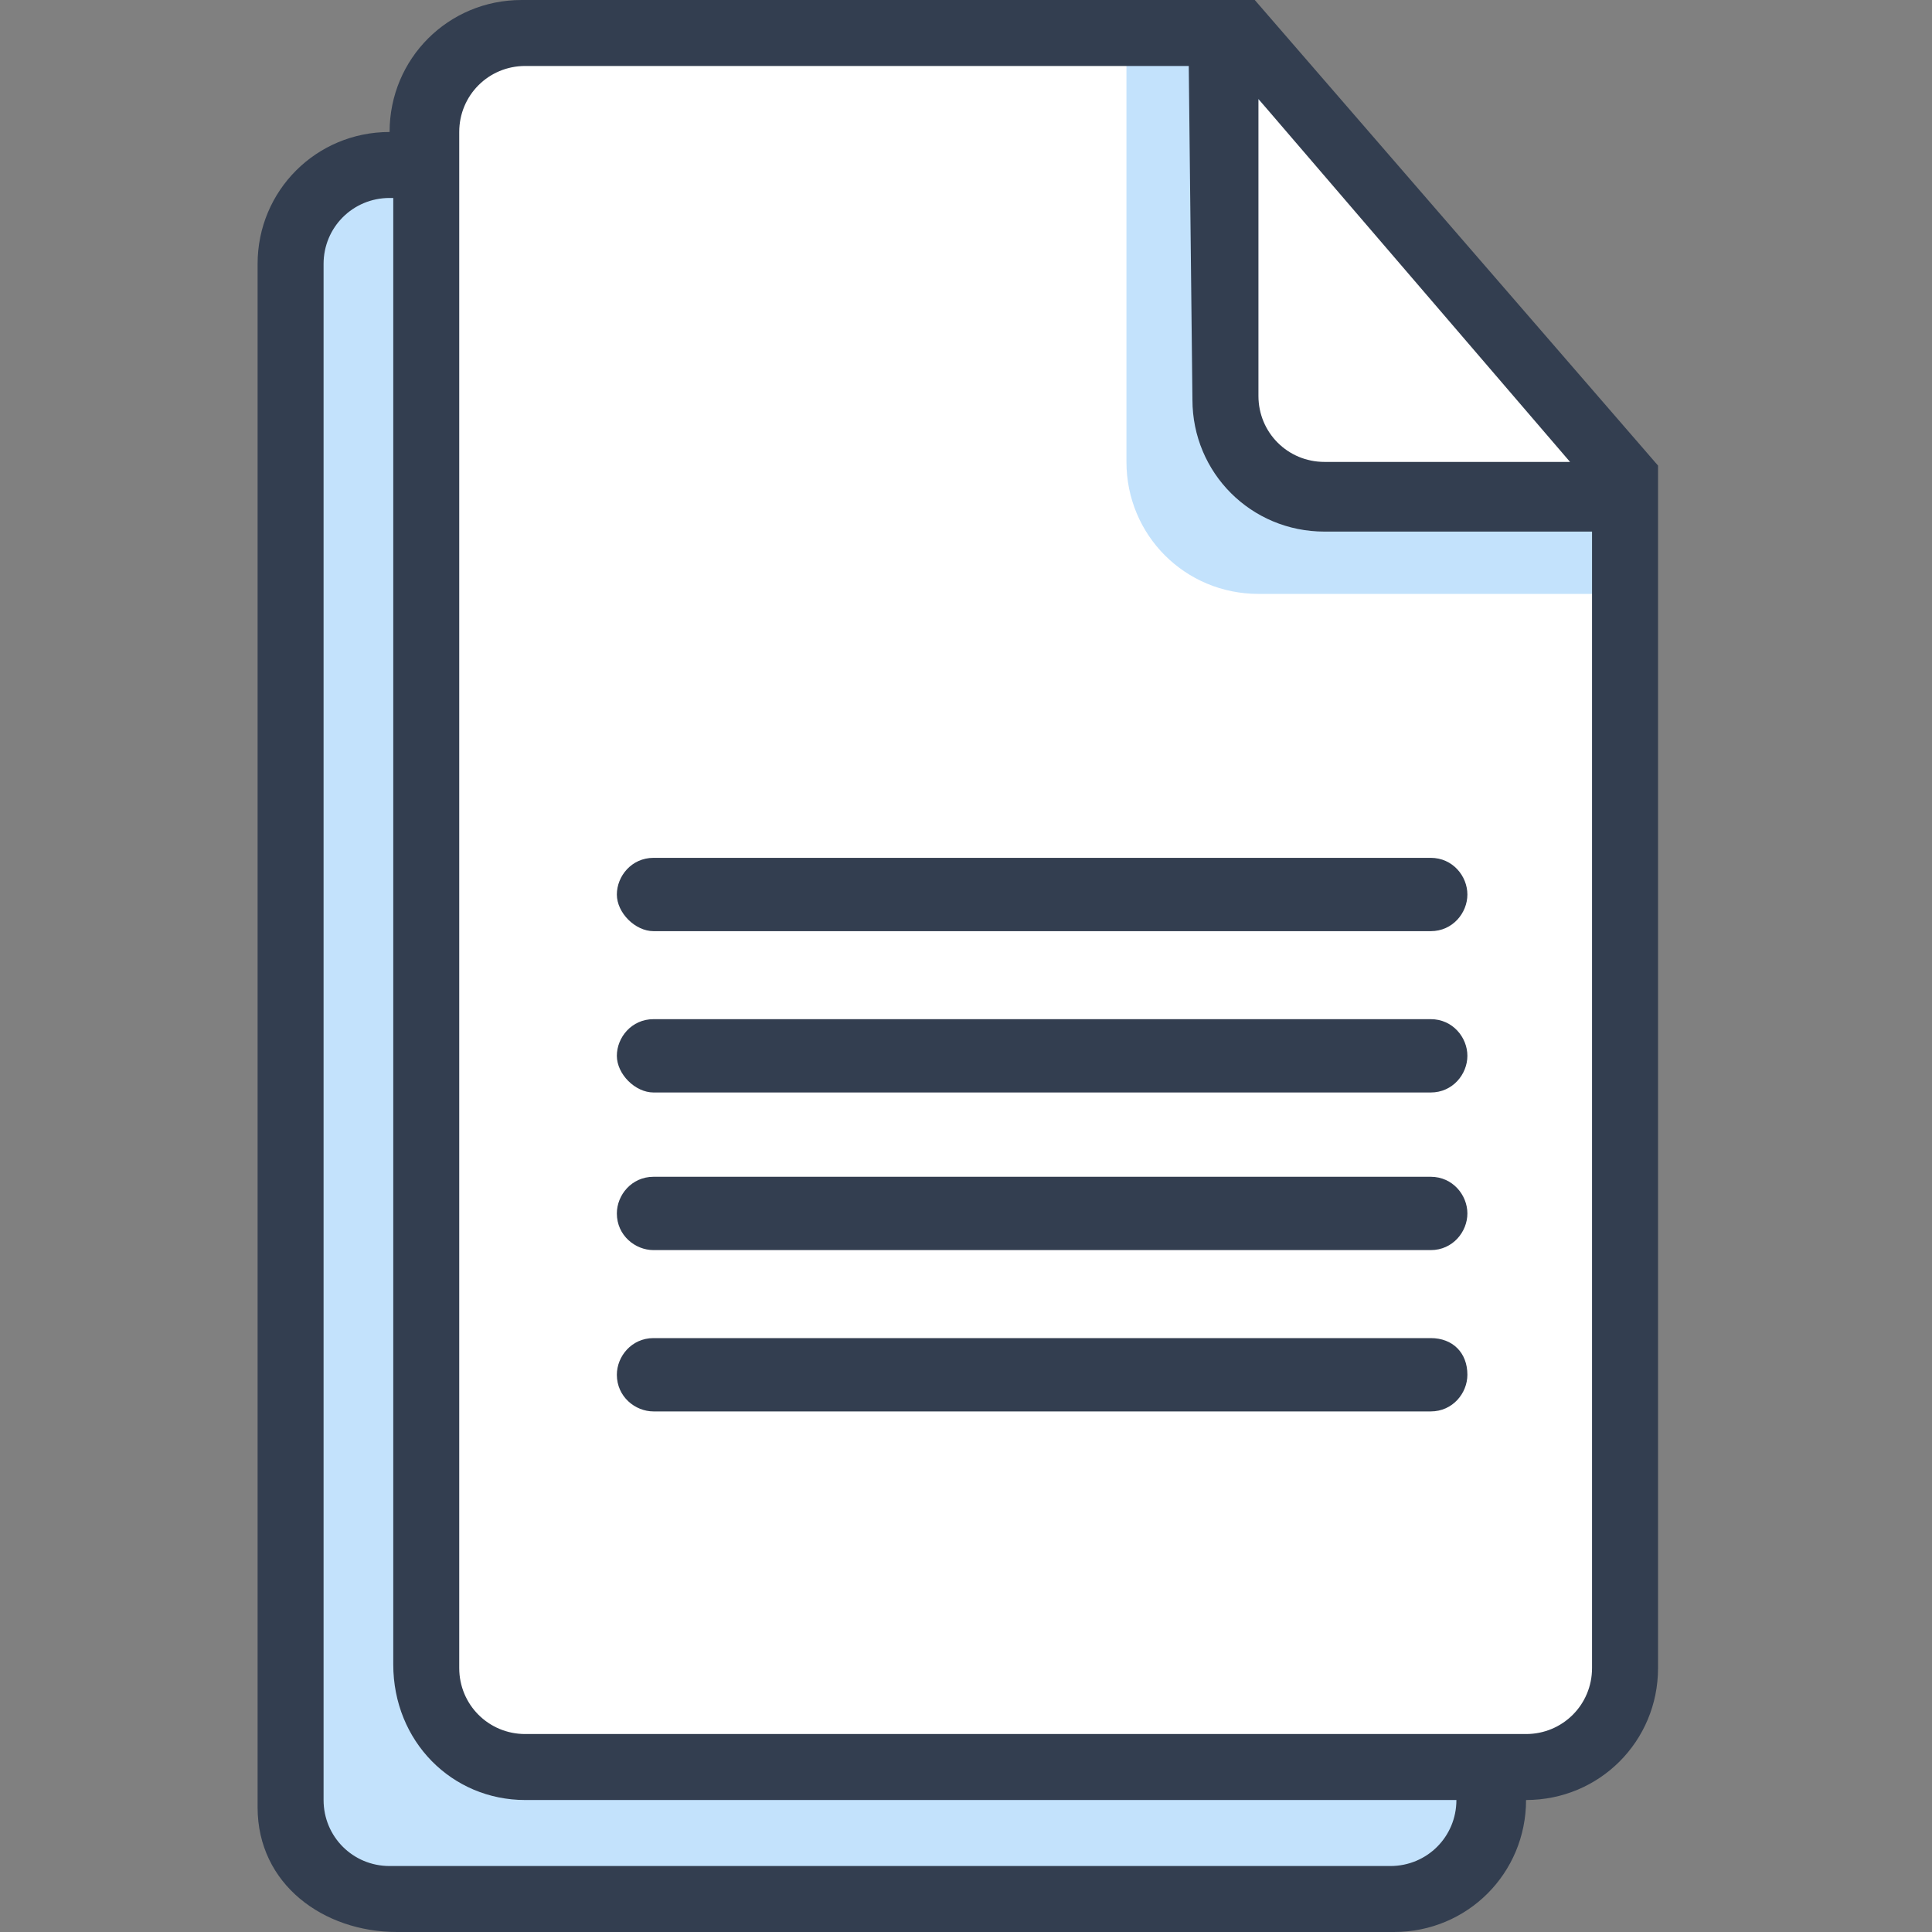 <svg width="60" height="60" viewBox="0 0 60 60" fill="none" xmlns="http://www.w3.org/2000/svg">
<rect x="0" y="0" width="60" height="60" fill="#808080" stroke="none"/>
<g clip-path="url(#clip0)">
<path d="M12.213 5.237H11.416C10.163 5.237 9.252 6.262 9.252 7.4V56.243C9.252 57.495 10.277 58.406 11.416 58.406H43.294C44.547 58.406 45.457 57.381 45.457 56.243V51.461C45.457 51.006 45.343 50.55 45.002 50.209L14.034 6.148C13.579 5.579 12.896 5.237 12.213 5.237Z" fill="#C3E2FC"/>
<path d="M12.326 5.465H11.529C10.277 5.465 9.366 6.49 9.366 7.628V56.471C9.366 57.723 10.391 58.634 11.529 58.634H43.408C44.66 58.634 45.571 57.609 45.571 56.471V51.689C45.571 51.233 45.457 50.778 45.116 50.437L14.148 6.49C13.693 5.807 13.009 5.465 12.326 5.465Z" fill="#C3E2FC"/>
<path d="M50.581 54.307H13.351V1.594H38.512L50.581 15.825V54.307Z" fill="white"/>
<path d="M34.983 1.025V14.345C34.983 16.622 36.804 18.444 39.082 18.444H51.036L50.922 15.484L39.082 0.911L34.983 1.025Z" fill="#C3E2FC"/>
<path d="M38.285 2.277V14.687H50.353L38.285 2.277Z" fill="white"/>
<path d="M8 8.197C8 5.92 9.822 4.099 12.099 4.099C12.099 1.822 13.92 0 16.197 0H38.968L51.492 14.459V51.803C51.492 54.08 49.67 55.901 47.393 55.901C47.393 58.178 45.571 60 43.294 60C43.294 60 17.777 60 12.326 60C10.049 60 8 58.52 8 56.129C8 49.236 8 8.197 8 8.197ZM12.099 6.148C10.96 6.148 10.049 7.059 10.049 8.197V55.901C10.049 57.04 10.96 57.951 12.099 57.951H43.18C44.319 57.951 45.23 57.04 45.23 55.901H16.311C14.034 55.901 12.213 54.08 12.213 51.689V6.148H12.099ZM36.918 2.049H16.311C15.173 2.049 14.262 2.96 14.262 4.099V51.803C14.262 52.941 15.173 53.852 16.311 53.852H47.393C48.531 53.852 49.442 52.941 49.442 51.803V16.509H41.131C38.854 16.509 37.032 14.687 37.032 12.41L36.918 2.049ZM39.082 3.074V12.296C39.082 13.434 39.992 14.345 41.131 14.345H48.759L39.082 3.074Z" fill="#333E50"/>
<path d="M44.433 26.641H20.296C19.613 26.641 19.157 27.211 19.157 27.78C19.157 28.349 19.727 28.918 20.296 28.918H44.433C45.116 28.918 45.571 28.349 45.571 27.78C45.571 27.211 45.116 26.641 44.433 26.641Z" fill="#333E50"/>
<path d="M44.433 31.651H20.296C19.613 31.651 19.157 32.22 19.157 32.789C19.157 33.359 19.727 33.928 20.296 33.928H44.433C45.116 33.928 45.571 33.359 45.571 32.789C45.571 32.22 45.116 31.651 44.433 31.651Z" fill="#333E50"/>
<path d="M44.433 36.546H20.296C19.613 36.546 19.157 37.116 19.157 37.685C19.157 38.368 19.727 38.823 20.296 38.823H44.433C45.116 38.823 45.571 38.254 45.571 37.685C45.571 37.116 45.116 36.546 44.433 36.546Z" fill="#333E50"/>
<path d="M44.433 41.556H20.296C19.613 41.556 19.157 42.125 19.157 42.694C19.157 43.377 19.727 43.833 20.296 43.833H44.433C45.116 43.833 45.571 43.264 45.571 42.694C45.571 42.011 45.116 41.556 44.433 41.556Z" fill="#333E50"/>
</g>
<defs>
<clipPath id="clip0">
<rect width="60" height="60" fill="white"/>
</clipPath>
</defs>
</svg>
